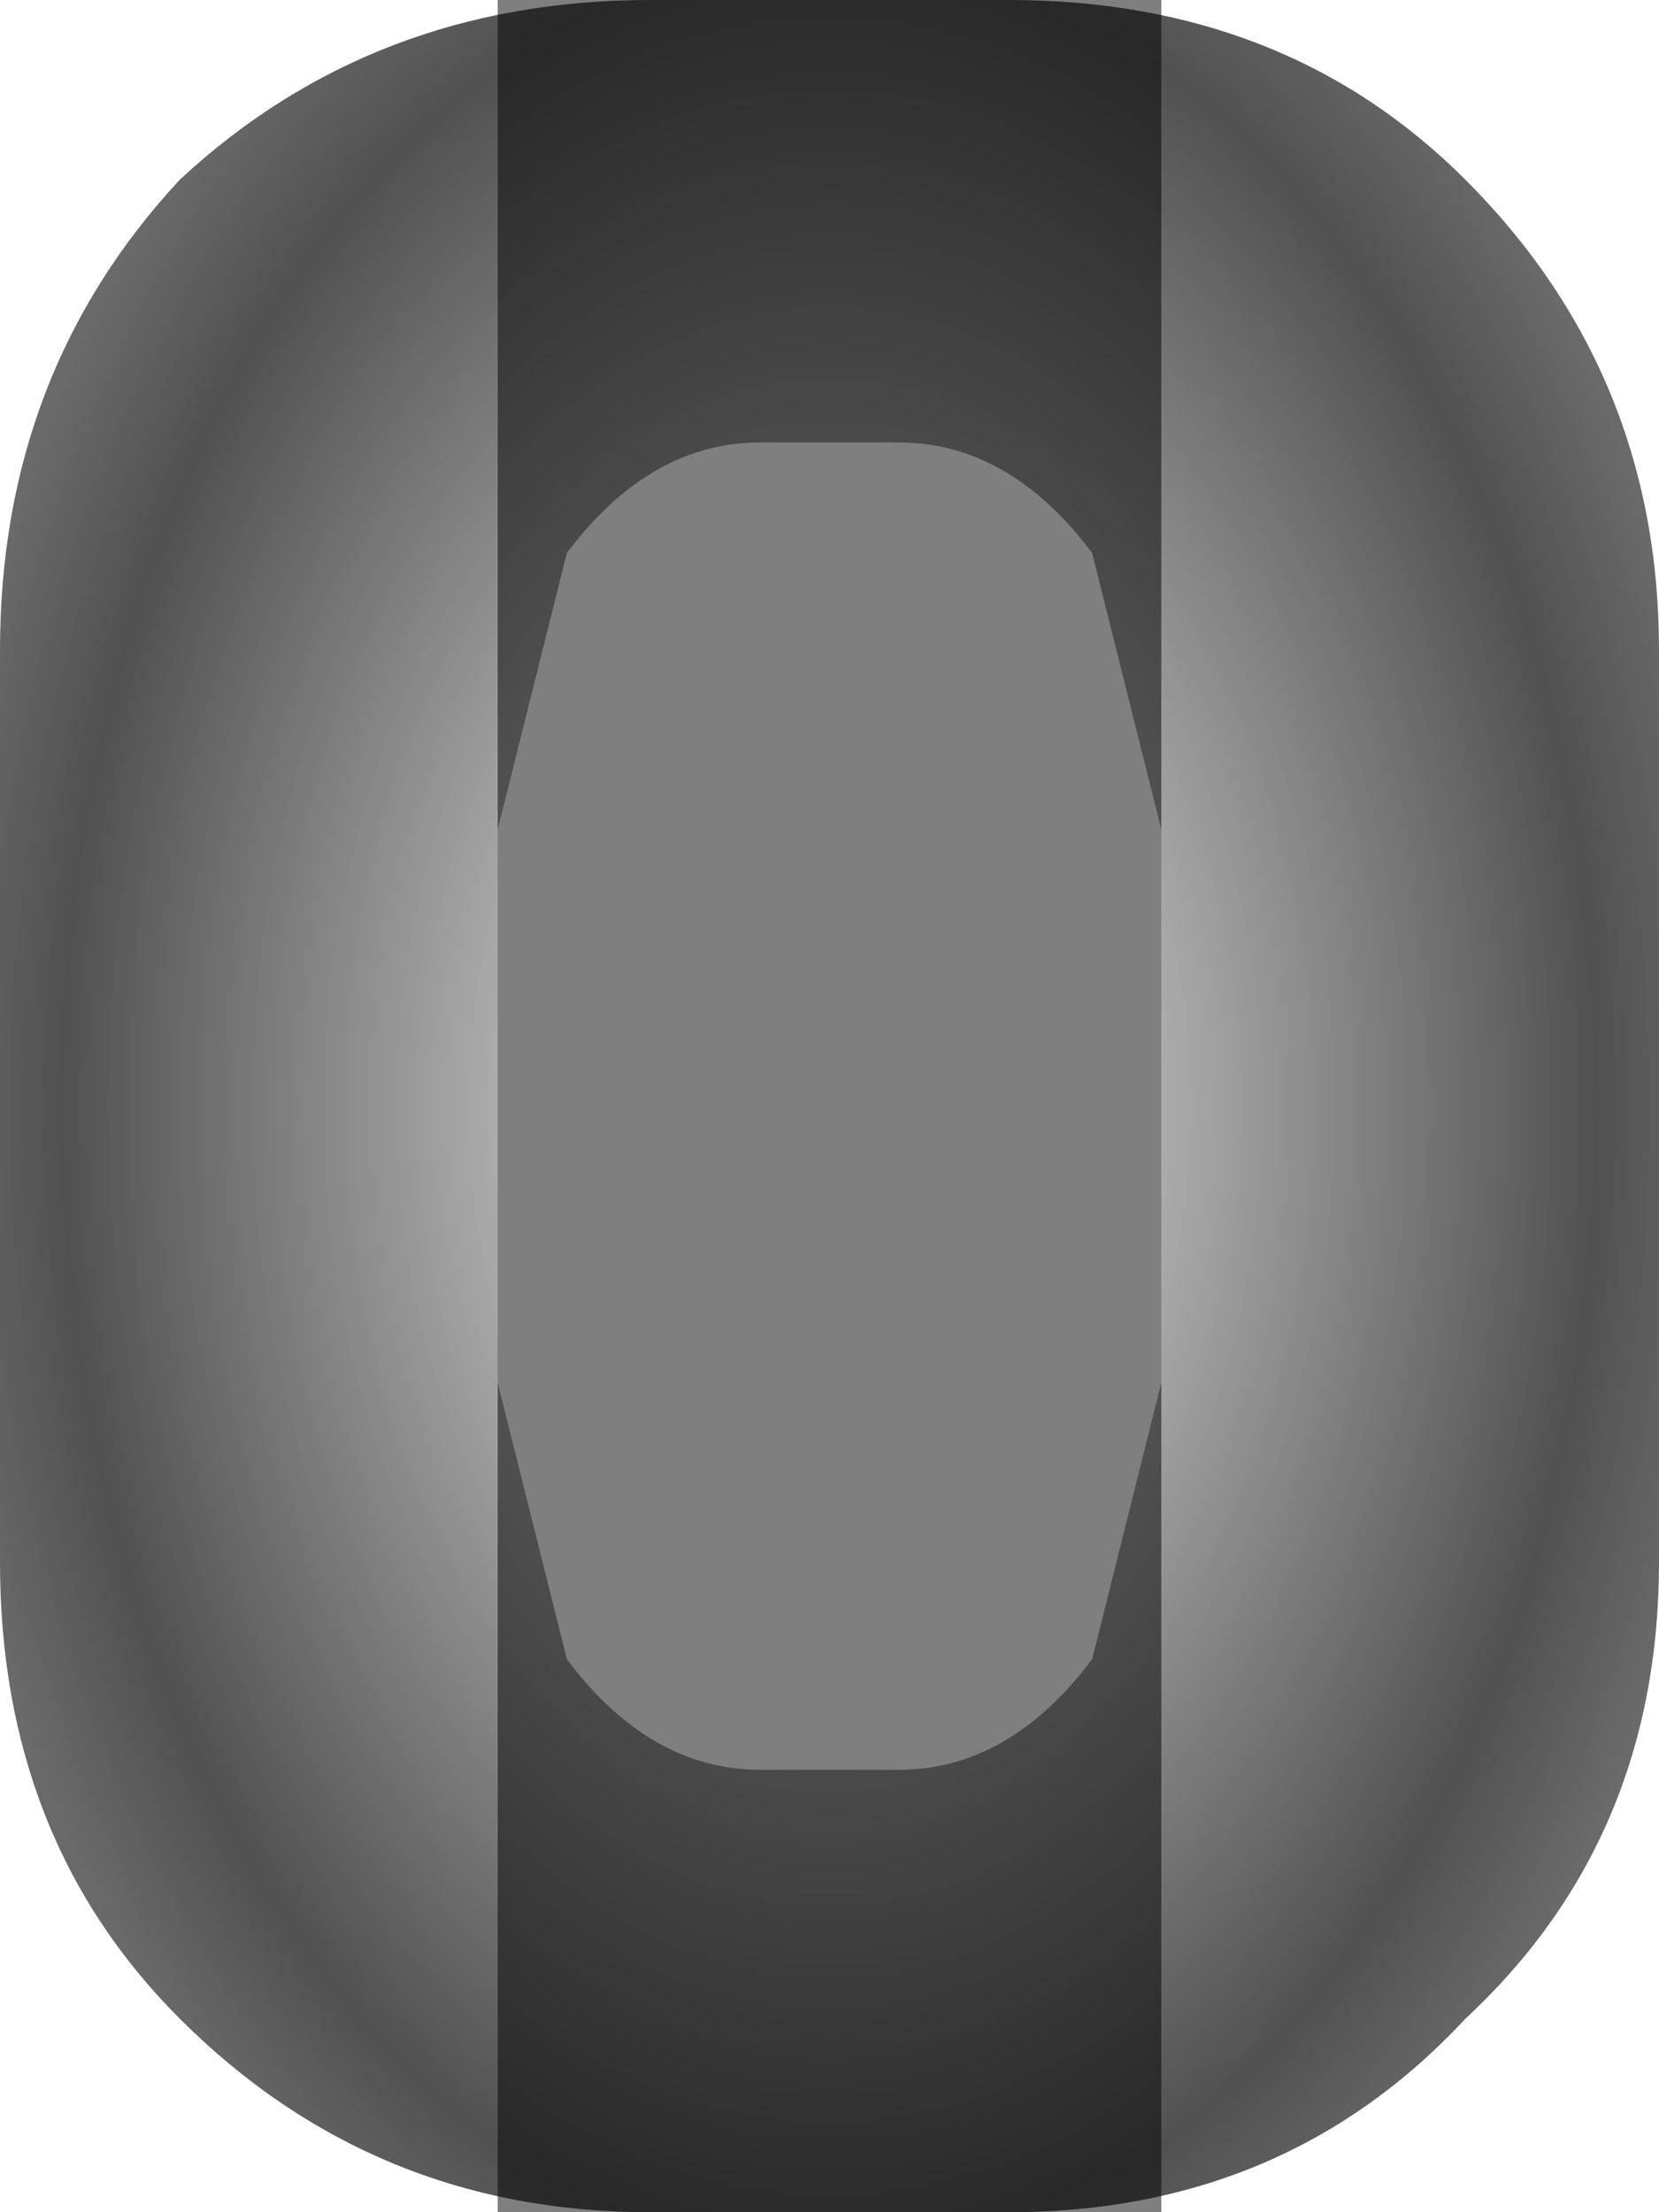 <?xml version="1.0" encoding="UTF-8" standalone="no"?>
<svg xmlns:xlink="http://www.w3.org/1999/xlink" height="8.0px" width="6.0px" xmlns="http://www.w3.org/2000/svg">
  <g transform="matrix(1.0, 0.0, 0.0, 1.0, 3.0, 4.0)">
    <path d="M0.65 -4.0 Q1.65 -4.0 2.3 -3.35 3.0 -2.65 3.0 -1.65 L3.0 1.65 Q3.0 2.65 2.3 3.3 1.65 4.0 0.65 4.0 L-0.65 4.0 Q-1.65 4.0 -2.35 3.3 -3.0 2.65 -3.0 1.65 L-3.0 -1.65 Q-3.0 -2.65 -2.35 -3.35 -1.65 -4.0 -0.65 -4.0 L0.65 -4.0 M0.95 -2.0 Q0.65 -2.4 0.25 -2.4 L-0.25 -2.4 Q-0.65 -2.4 -0.95 -2.0 L-1.2 -1.0 -1.2 1.0 -0.95 2.0 Q-0.65 2.4 -0.25 2.4 L0.25 2.4 Q0.65 2.4 0.95 2.0 L1.2 1.0 1.2 -1.0 0.95 -2.0" fill="url(#gradient0)" fill-rule="evenodd" stroke="none"/>
    <path d="M1.2 -4.0 L1.2 4.0 0.0 4.0 -1.2 4.0 -1.2 -4.0 0.0 -4.0 1.2 -4.0" fill="#000000" fill-opacity="0.502" fill-rule="evenodd" stroke="none"/>
  </g>
  <defs>
    <radialGradient cx="0" cy="0" gradientTransform="matrix(0.004, 0.0, 0.0, 0.006, 0.0, 0.0)" gradientUnits="userSpaceOnUse" id="gradient0" r="819.2" spreadMethod="pad">
      <stop offset="0.263" stop-color="#bfbfbf"/>
      <stop offset="0.847" stop-color="#515151"/>
      <stop offset="1.0" stop-color="#6a6a6a"/>
    </radialGradient>
  </defs>
</svg>
